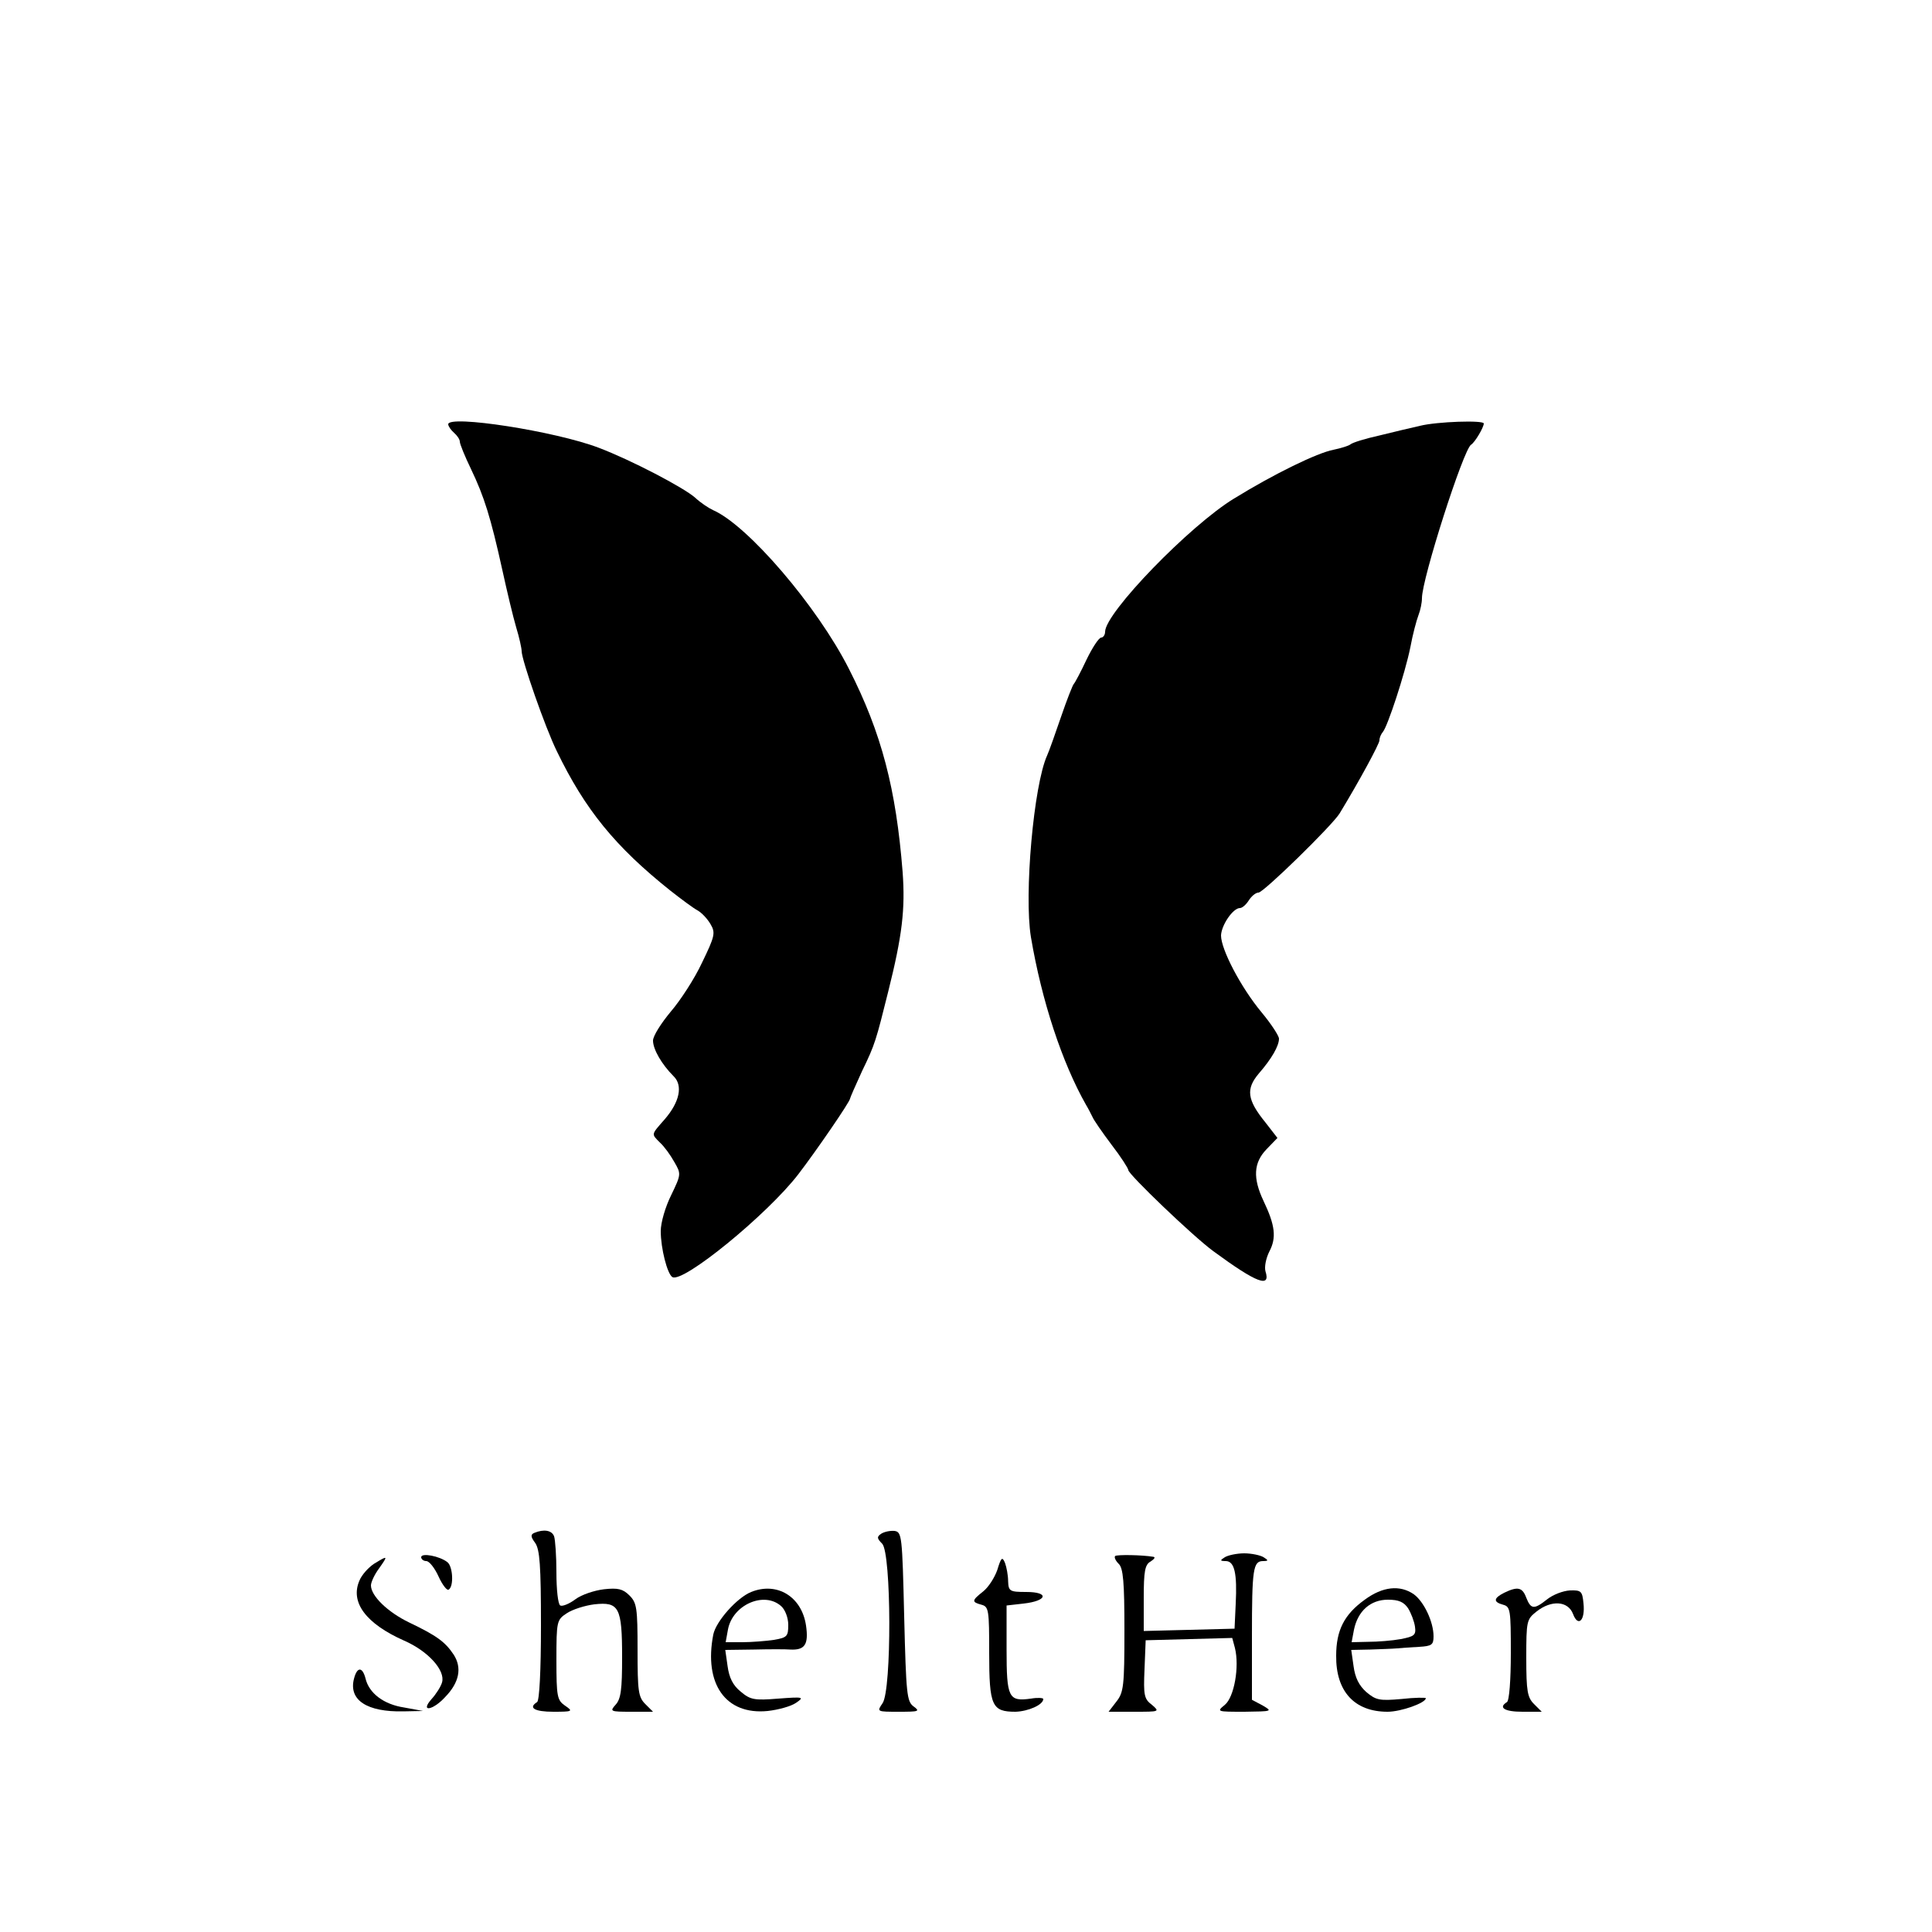 <?xml version="1.0" standalone="no"?>
<!DOCTYPE svg PUBLIC "-//W3C//DTD SVG 20010904//EN"
 "http://www.w3.org/TR/2001/REC-SVG-20010904/DTD/svg10.dtd">
<svg version="1.0" xmlns="http://www.w3.org/2000/svg"
 width="500pt" height="500pt" viewBox="0 0 500 500"
 preserveAspectRatio="xMidYMid meet">

<g transform="translate(0,500) scale(0.1,-0.1)"
fill="#000000" stroke="none">
<path d="M1160 3902 c0 -5 7 -15 15 -22 8 -7 15 -17 15 -23 0 -6 13 -38 29
-71 34 -71 51 -125 81 -261 12 -55 28 -122 36 -149 8 -26 14 -54 14 -61 0 -23
61 -198 91 -259 73 -151 151 -247 294 -361 28 -22 59 -45 70 -51 11 -6 26 -22
34 -36 13 -22 11 -31 -22 -99 -19 -41 -56 -98 -81 -127 -25 -30 -46 -63 -46
-75 0 -23 23 -62 53 -92 25 -24 16 -67 -23 -112 -35 -40 -35 -37 -12 -60 11
-10 27 -32 37 -50 18 -31 18 -32 -8 -86 -15 -30 -27 -71 -27 -93 0 -45 17
-111 30 -119 27 -17 246 162 326 266 46 60 134 188 134 196 0 2 14 34 31 71
34 70 36 79 68 207 36 144 44 212 37 308 -17 215 -54 359 -139 526 -82 162
-262 372 -352 411 -11 5 -32 19 -46 32 -29 26 -167 98 -249 129 -112 43 -390
86 -390 61z"/>
<path d="M3675 3898 c-22 -5 -69 -16 -105 -25 -36 -8 -69 -18 -75 -23 -5 -4
-25 -10 -44 -14 -42 -8 -153 -62 -257 -126 -115 -70 -334 -296 -334 -345 0 -8
-5 -15 -10 -15 -6 0 -23 -26 -38 -57 -15 -32 -30 -60 -33 -63 -3 -3 -18 -41
-33 -85 -15 -44 -31 -89 -36 -100 -35 -77 -60 -361 -42 -470 28 -166 81 -326
143 -435 5 -8 12 -22 16 -30 3 -8 26 -41 50 -73 24 -31 43 -61 43 -65 0 -11
168 -172 220 -210 113 -83 149 -96 135 -52 -3 11 1 33 10 51 19 36 15 68 -15
131 -28 59 -26 99 8 134 l28 29 -31 40 c-48 59 -51 87 -17 127 33 38 52 71 52
90 0 7 -20 38 -45 68 -54 65 -105 163 -105 199 1 27 31 71 49 71 6 0 16 9 23
20 7 11 18 20 25 20 13 0 191 174 210 205 51 84 103 180 103 189 0 7 4 16 9
22 12 14 57 150 71 219 6 33 16 70 21 83 5 13 9 32 9 44 0 50 107 384 127 397
10 6 33 45 33 55 0 9 -121 5 -165 -6z"/>
<path d="M1383 1033 c-10 -4 -10 -10 2 -26 12 -17 15 -59 15 -214 0 -117 -4
-194 -10 -198 -24 -15 -6 -25 42 -25 50 0 52 1 30 16 -20 14 -22 23 -22 118 0
101 1 104 27 121 15 10 47 20 71 23 64 7 72 -7 72 -137 0 -83 -3 -108 -17
-123 -15 -17 -14 -18 40 -18 l57 0 -20 20 c-18 18 -20 33 -20 140 0 109 -2
122 -21 141 -17 17 -30 20 -66 16 -25 -3 -58 -14 -74 -26 -16 -12 -34 -19 -39
-16 -6 3 -10 42 -10 85 0 43 -3 85 -6 94 -6 16 -27 19 -51 9z"/>
<path d="M2281 1031 c-12 -8 -12 -12 2 -26 24 -24 25 -379 1 -413 -15 -22 -15
-22 42 -22 52 0 56 1 38 14 -17 13 -19 31 -24 233 -5 209 -6 218 -25 221 -11
1 -26 -2 -34 -7z"/>
<path d="M1090 970 c0 -5 6 -10 13 -10 8 0 22 -18 32 -40 10 -22 22 -37 26
-34 14 8 11 60 -3 71 -20 16 -68 25 -68 13z"/>
<path d="M2886 973 c-3 -3 1 -12 9 -20 12 -11 15 -48 15 -172 0 -145 -2 -161
-21 -185 l-20 -26 66 0 c66 0 67 0 46 18 -20 15 -22 25 -19 92 l3 75 112 3
112 3 7 -26 c12 -49 -2 -127 -26 -147 -22 -18 -21 -18 51 -18 71 1 73 1 47 16
l-28 15 0 164 c0 175 3 195 29 195 14 0 14 2 1 10 -8 5 -31 10 -50 10 -19 0
-42 -5 -50 -10 -13 -8 -13 -10 2 -10 23 0 30 -32 26 -111 l-3 -64 -117 -3
-118 -3 0 85 c0 70 3 87 18 95 9 6 13 11 7 12 -29 5 -95 6 -99 2z"/>
<path d="M968 953 c-15 -10 -32 -29 -38 -44 -24 -56 17 -111 116 -155 62 -27
107 -77 98 -108 -3 -11 -16 -31 -27 -43 -31 -35 3 -30 35 5 37 38 44 76 22
110 -22 33 -44 49 -115 83 -56 27 -99 69 -99 96 0 8 9 28 21 44 24 34 23 34
-13 12z"/>
<path d="M2581 937 c-7 -20 -23 -45 -37 -56 -29 -23 -30 -27 -4 -34 19 -5 20
-14 20 -125 0 -137 7 -152 68 -152 33 1 72 18 72 33 0 3 -15 4 -32 1 -58 -8
-63 2 -63 128 l0 113 44 5 c62 7 67 30 7 30 -43 0 -46 2 -47 28 0 15 -4 36 -8
47 -7 17 -10 15 -20 -18z"/>
<path d="M1944 880 c-37 -15 -91 -76 -98 -110 -25 -128 32 -209 141 -198 27 3
60 12 73 21 22 15 20 16 -46 11 -62 -5 -72 -3 -97 18 -20 16 -30 36 -34 66
l-6 42 74 1 c41 1 83 1 94 0 38 -2 48 13 41 62 -11 75 -75 114 -142 87z m78
-37 c10 -9 18 -30 18 -48 0 -30 -3 -33 -37 -39 -21 -3 -58 -6 -82 -6 l-43 0 6
33 c12 64 94 100 138 60z"/>
<path d="M3532 860 c-53 -38 -74 -79 -74 -145 -1 -92 47 -145 133 -145 35 0
99 23 99 35 0 2 -28 2 -63 -2 -57 -5 -66 -3 -91 18 -19 17 -29 37 -33 67 l-6
42 49 1 c27 1 58 2 69 3 11 1 37 3 58 4 32 2 37 5 37 27 0 38 -25 90 -51 109
-36 25 -81 20 -127 -14z m112 -22 c8 -13 16 -34 18 -48 3 -22 -2 -25 -37 -32
-22 -4 -60 -7 -84 -7 l-43 -1 6 32 c10 49 43 78 88 78 28 0 41 -6 52 -22z"/>
<path d="M3893 878 c-28 -14 -29 -24 -3 -31 19 -5 20 -14 20 -125 0 -70 -4
-123 -10 -127 -23 -14 -7 -25 40 -25 l50 0 -20 20 c-17 17 -20 33 -20 119 0
96 1 100 26 120 39 31 82 28 95 -6 13 -35 32 -17 27 28 -3 31 -6 34 -35 33
-18 -1 -44 -11 -59 -23 -34 -27 -42 -26 -54 4 -10 27 -22 30 -57 13z"/>
<path d="M916 655 c-14 -55 34 -86 128 -84 l51 1 -49 9 c-53 8 -91 37 -100 75
-8 31 -22 31 -30 -1z"/>
</g>
</svg>
